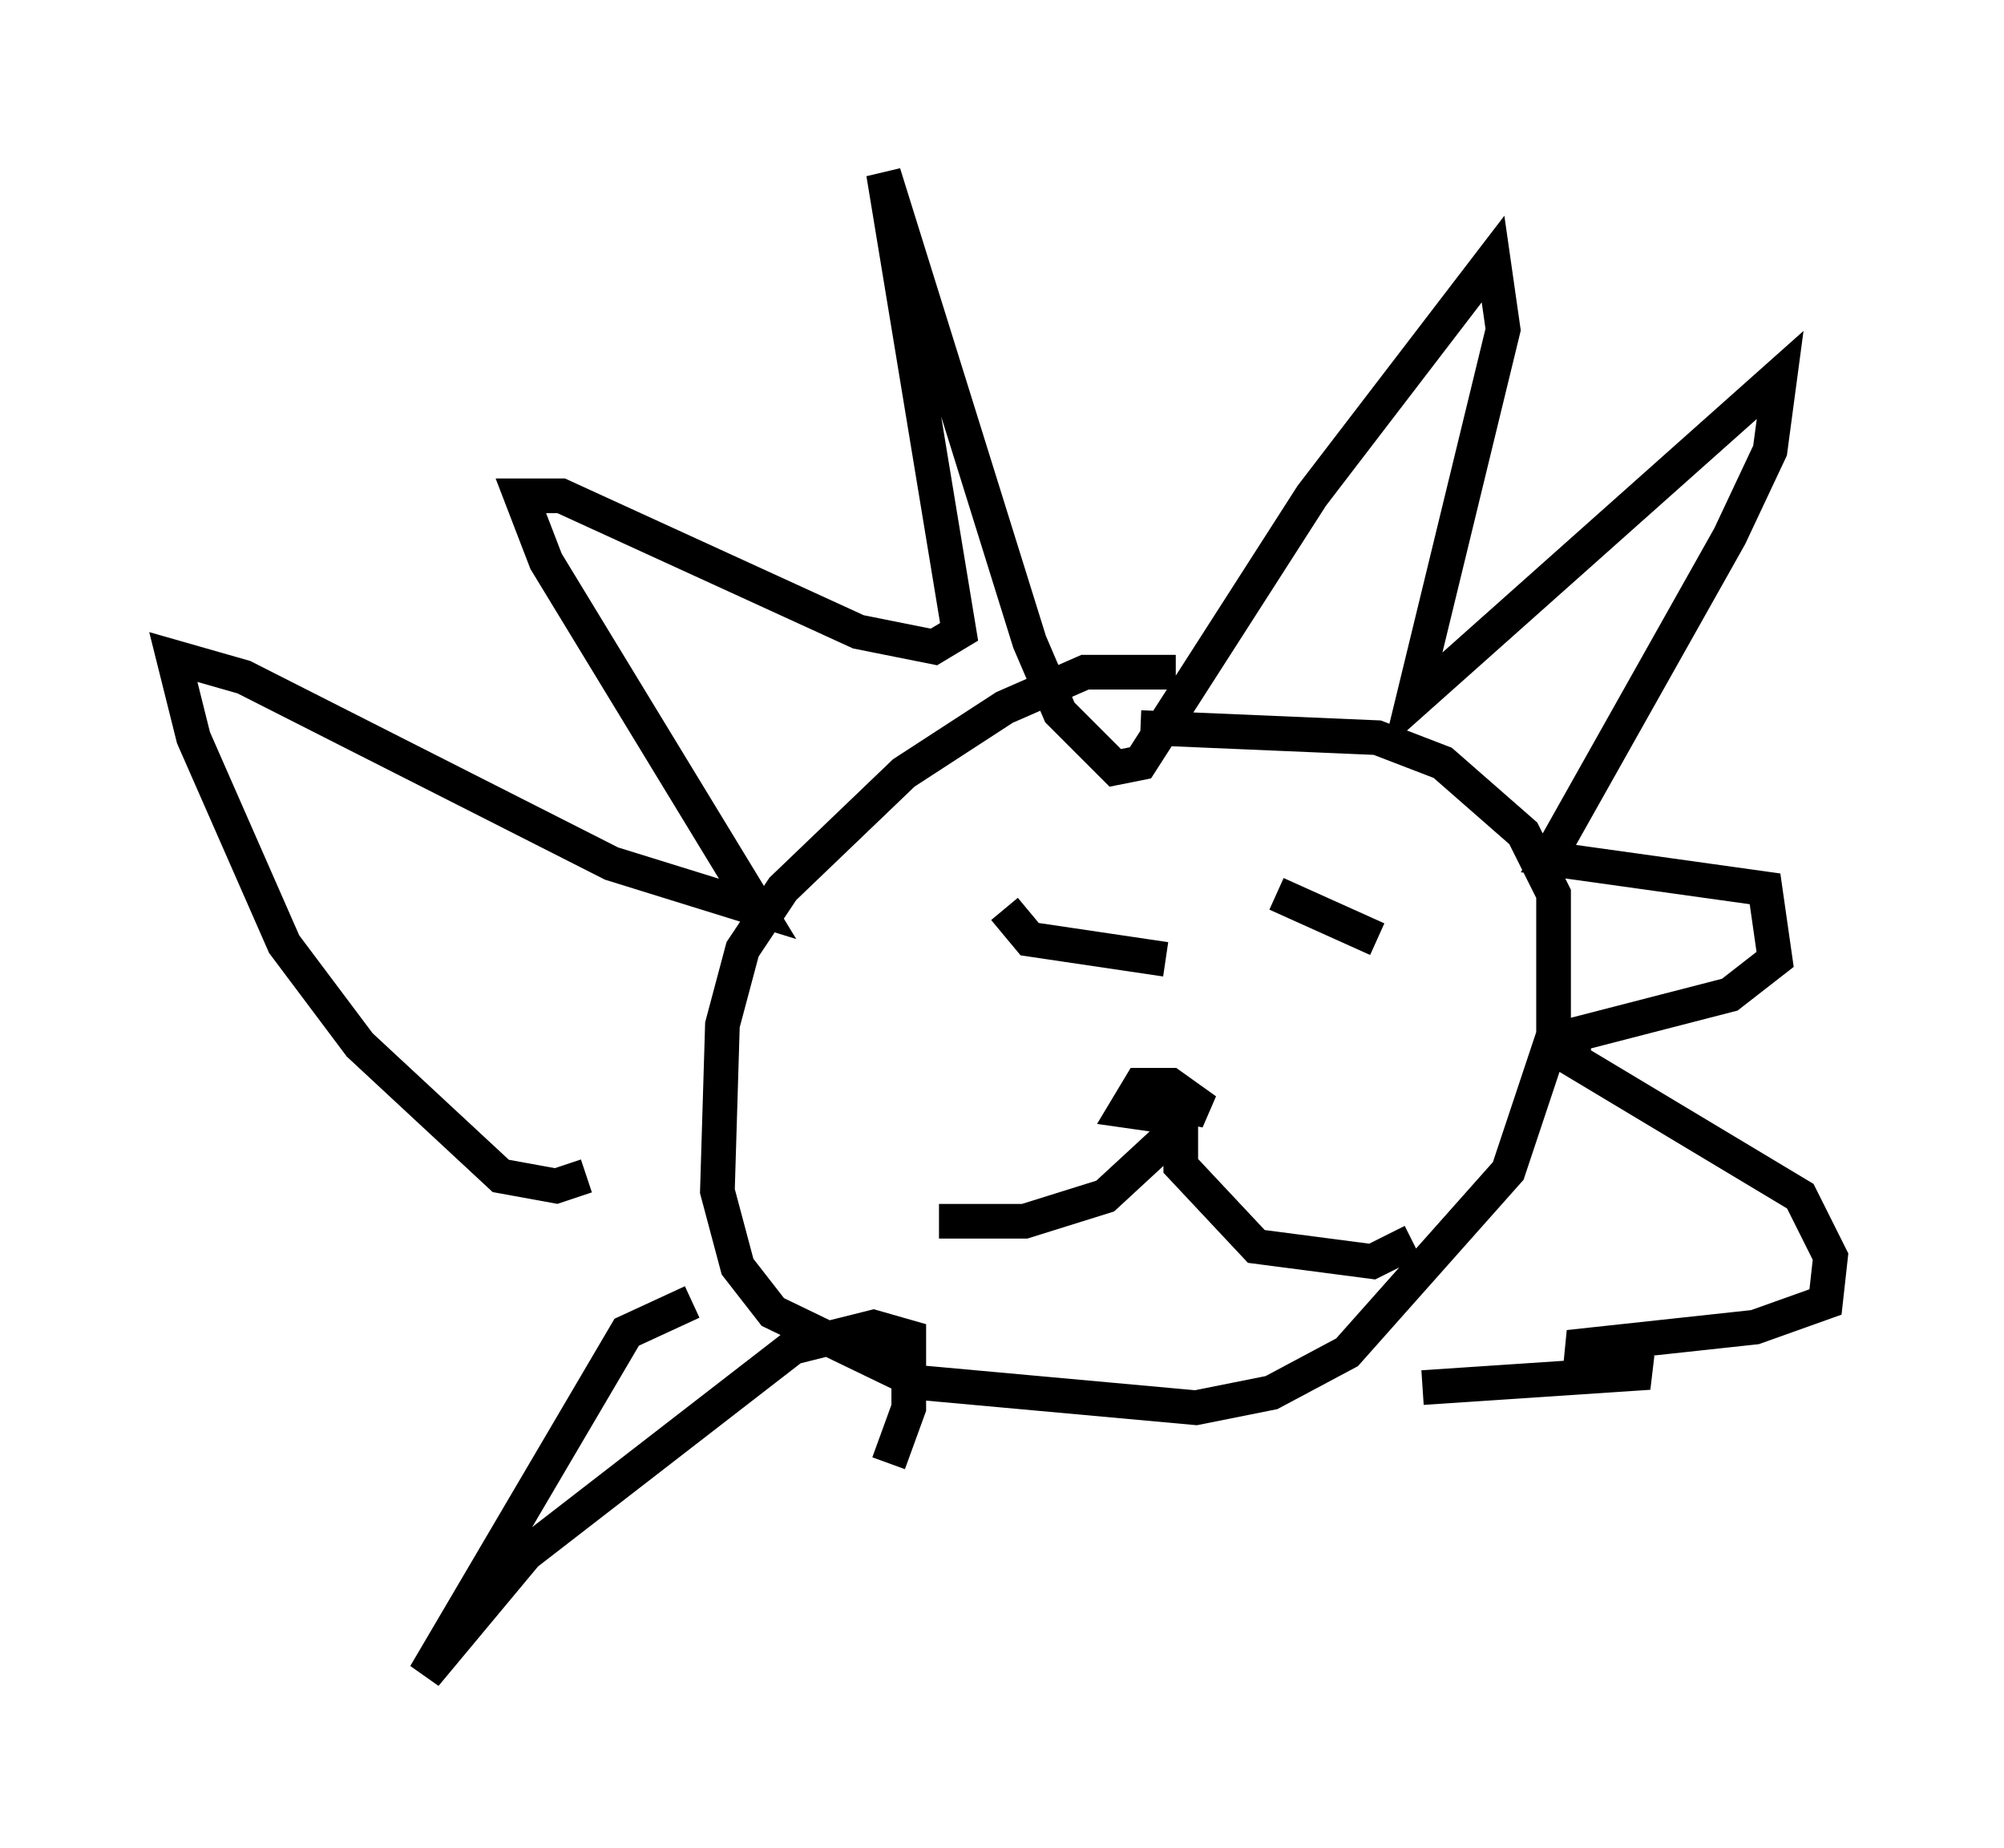 <?xml version="1.0" encoding="utf-8" ?>
<svg baseProfile="full" height="53.285" version="1.1" width="57.788" xmlns="http://www.w3.org/2000/svg" xmlns:ev="http://www.w3.org/2001/xml-events" xmlns:xlink="http://www.w3.org/1999/xlink"><defs /><rect fill="white" height="53.285" width="57.788" x="0" y="0" /><path d="M34.922, 19.816 m-1.017, -0.436 l-2.615, 0.0 -2.324, 1.017 l-2.905, 1.888 -3.486, 3.341 l-1.162, 1.743 -0.581, 2.179 l-0.145, 4.793 0.581, 2.179 l1.017, 1.307 4.212, 2.034 l7.989, 0.726 2.179, -0.436 l2.179, -1.162 4.648, -5.229 l1.307, -3.922 0.0, -4.067 l-0.872, -1.743 -2.324, -2.034 l-1.888, -0.726 -6.827, -0.291 m-3.922, 5.229 l0.726, 0.872 3.922, 0.581 m3.196, -1.888 l2.905, 1.307 m-5.665, 4.793 l0.726, 0.145 -1.017, -0.726 l-0.872, 0.0 -0.436, 0.726 l1.017, 0.145 0.581, -0.581 m-0.436, 0.145 l0.145, 1.017 -1.888, 1.743 l-2.324, 0.726 -2.469, 0.0 m6.972, -3.341 l0.0, 1.743 2.179, 2.324 l3.341, 0.436 1.162, -0.581 m-23.821, -1.888 l-0.872, 0.291 -1.598, -0.291 l-4.067, -3.777 -2.179, -2.905 l-2.615, -5.955 -0.581, -2.324 l2.034, 0.581 10.603, 5.374 l4.212, 1.307 -6.101, -10.022 l-0.726, -1.888 1.162, 0.0 l8.57, 3.922 2.179, 0.436 l0.726, -0.436 -2.179, -13.218 l4.212, 13.508 0.872, 2.034 l1.598, 1.598 0.726, -0.145 l4.939, -7.698 5.229, -6.827 l0.291, 2.034 -2.615, 10.749 l10.603, -9.441 -0.291, 2.179 l-1.162, 2.469 -5.229, 9.296 l6.246, 0.872 0.291, 2.034 l-1.307, 1.017 -4.503, 1.162 l0.0, 0.726 6.536, 3.922 l0.872, 1.743 -0.145, 1.307 l-2.034, 0.726 -5.374, 0.581 l2.324, 0.726 -6.536, 0.436 m-21.061, -2.469 l-1.888, 0.872 -5.81, 9.877 l2.905, -3.486 7.698, -5.955 l2.324, -0.581 1.017, 0.291 l0.0, 2.034 -0.581, 1.598 " fill="none" stroke="black" stroke-width="1" /></svg>